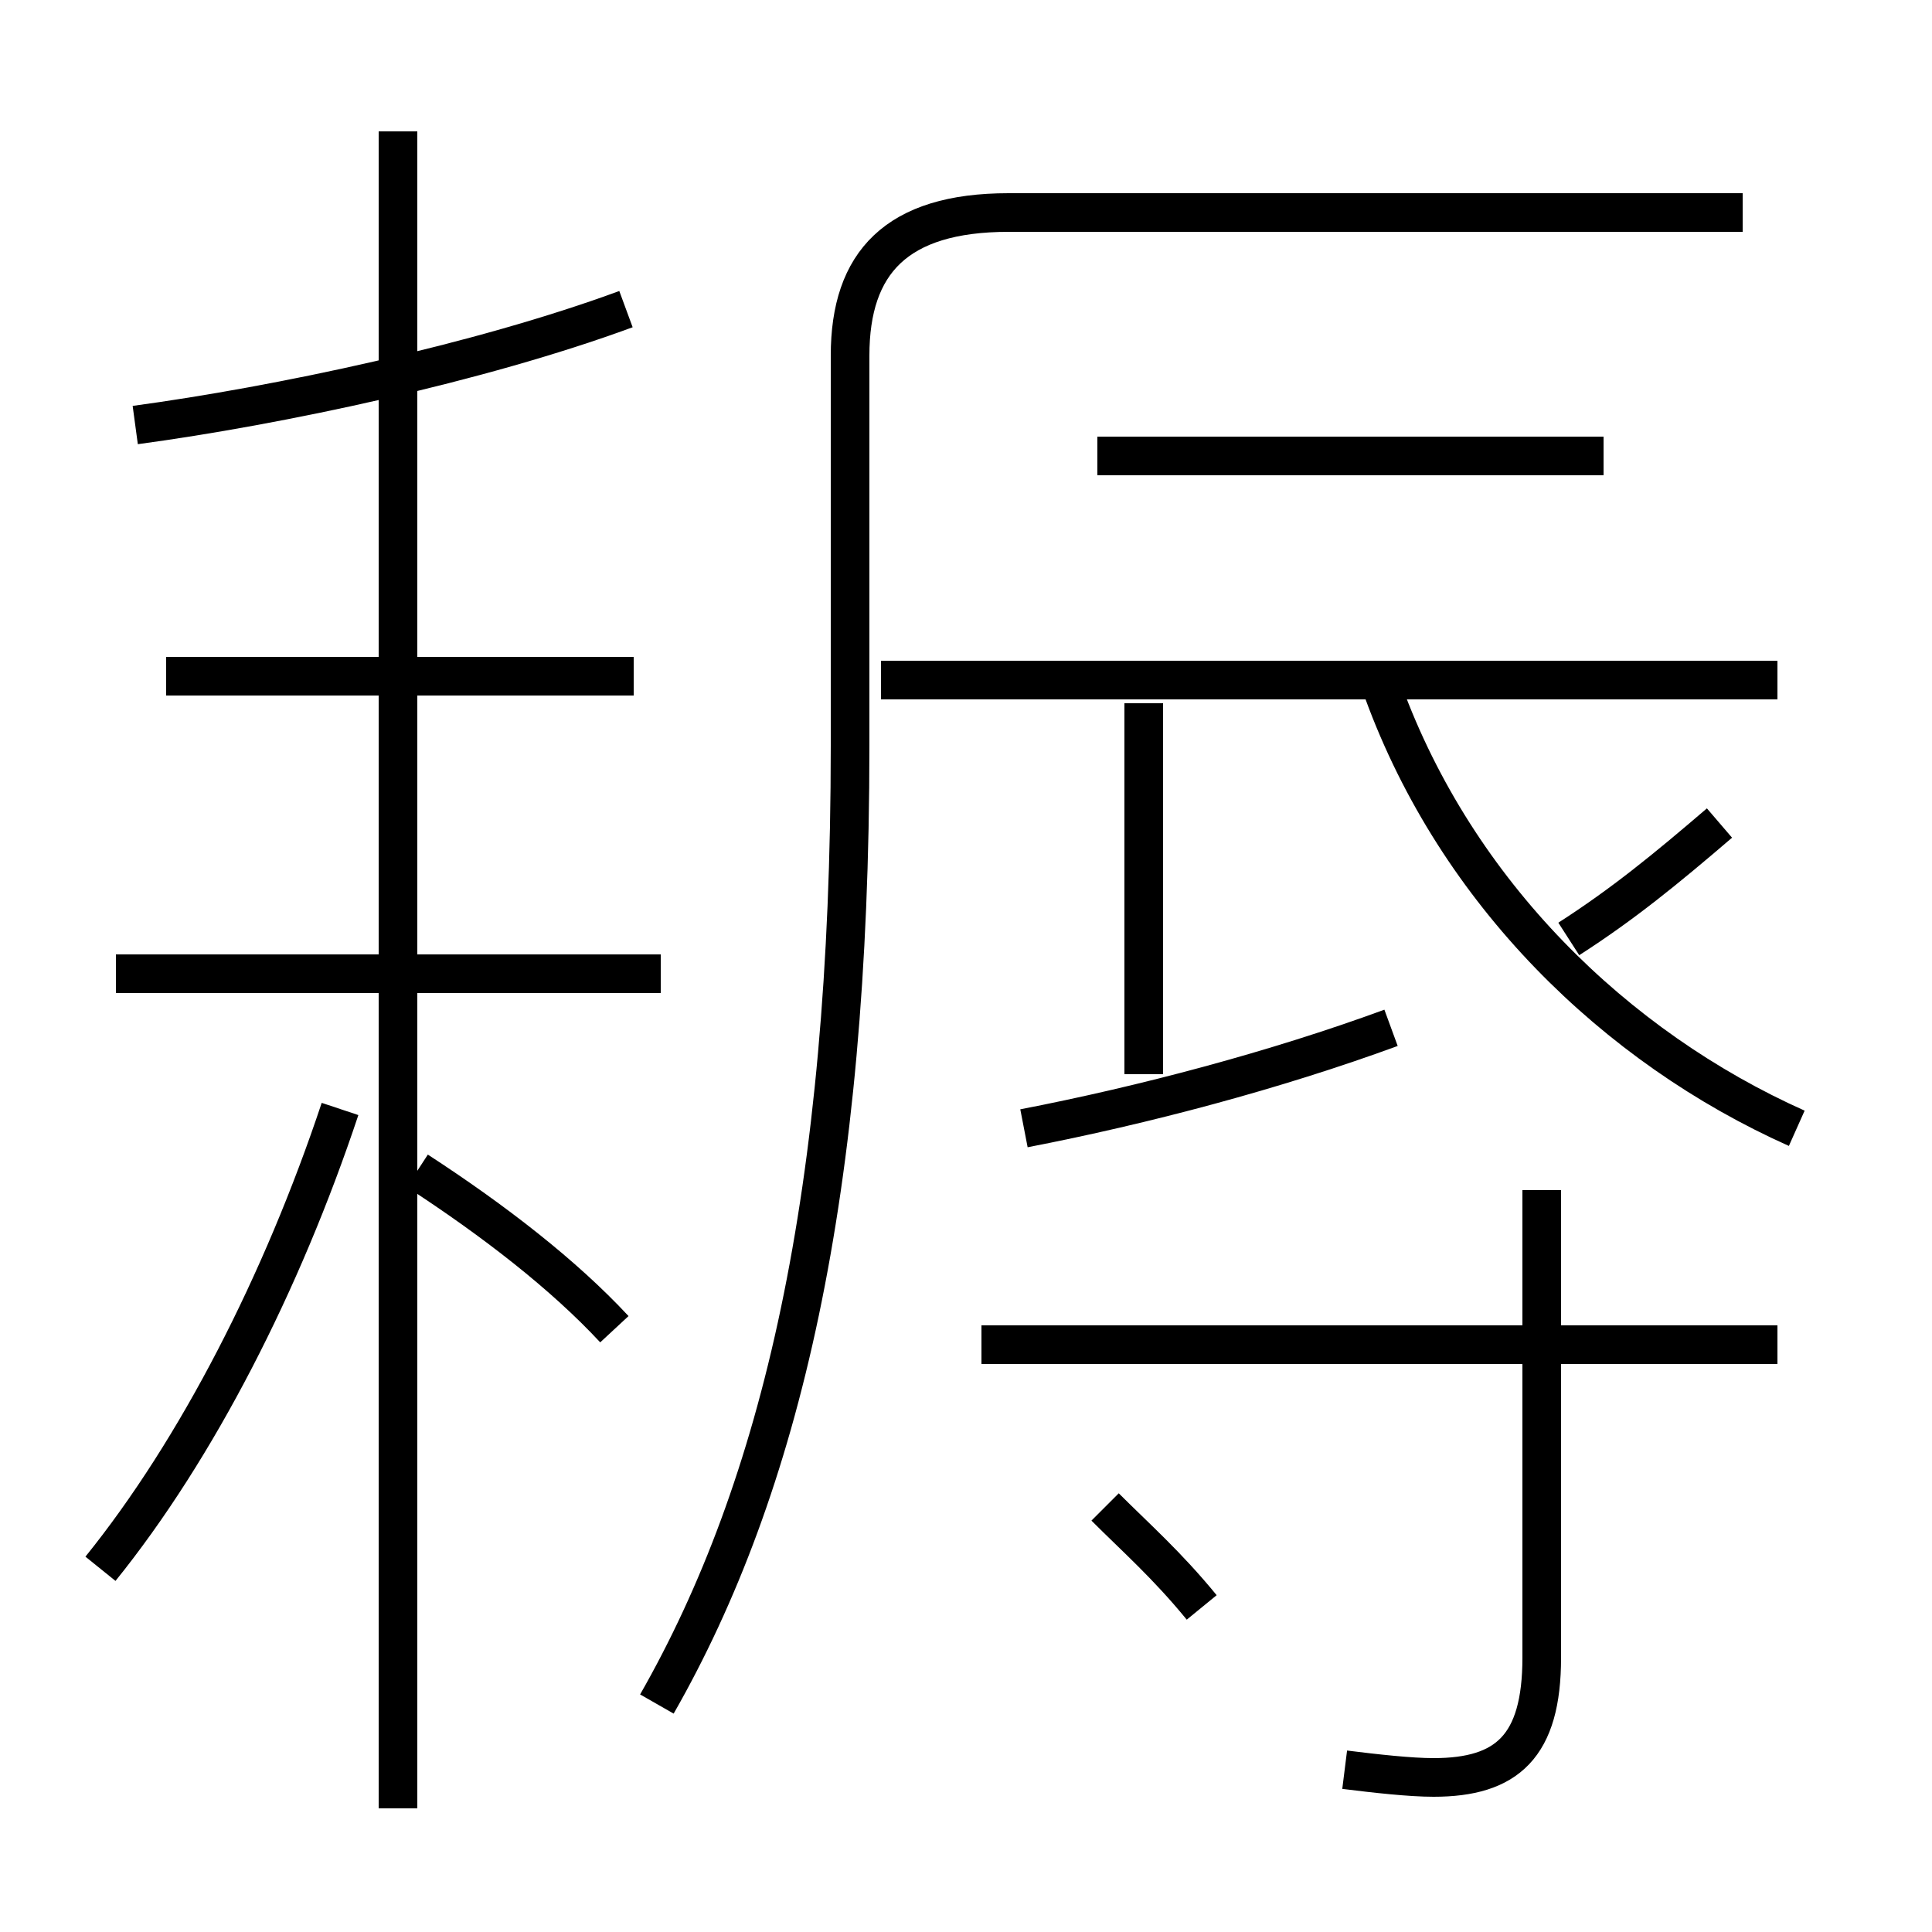 <?xml version='1.0' encoding='utf8'?>
<svg viewBox="0.0 -6.0 50.0 50.0" version="1.1" xmlns="http://www.w3.org/2000/svg">
<rect x="0.0" y="-6.0" width="50.0" height="50.0" fill="#808080" stroke="none"/>
<rect x="-1000" y="-1000" width="2000" height="2000" stroke="white" fill="white"/>
<g style="fill:white;stroke:#000000;  stroke-width:1">
<path d="M 17.0 0.1 C 20.2 -5.5 22.0 -13.1 22.0 -24.7 L 22.0 -34.8 C 22.0 -37.2 23.2 -38.5 26.1 -38.5 L 45.1 -38.5 M 2.6 -3.4 C 5.1 -6.5 7.3 -10.8 8.8 -15.3 M 15.9 -9.6 C 14.6 -11.0 12.8 -12.4 10.8 -13.7 M 17.1 -18.8 L 3.0 -18.8 M 10.3 2.8 L 10.3 -40.6 M 31.1 -2.4 C 30.2 -3.5 29.4 -4.2 28.6 -5.0 M 16.4 -26.5 L 4.3 -26.5 M 34.8 1.8 C 35.6 1.9 36.5 2.0 37.1 2.0 C 39.0 2.0 39.9 1.2 39.9 -1.1 L 39.9 -13.2 M 3.5 -33.0 C 7.2 -33.5 12.4 -34.6 16.2 -36.0 M 46.0 -9.2 L 25.4 -9.2 M 26.5 -14.8 C 29.6 -15.4 33.0 -16.3 36.0 -17.4 M 29.6 -16.2 L 29.6 -25.8 M 46.5 -14.8 C 41.8 -16.9 37.7 -20.9 35.8 -26.1 M 46.0 -26.4 L 22.8 -26.4 M 40.6 -19.7 C 42.0 -20.6 43.1 -21.5 44.5 -22.7 M 41.5 -32.2 L 28.4 -32.2" transform="translate(0.0 38.0)" />
</g>
</svg>